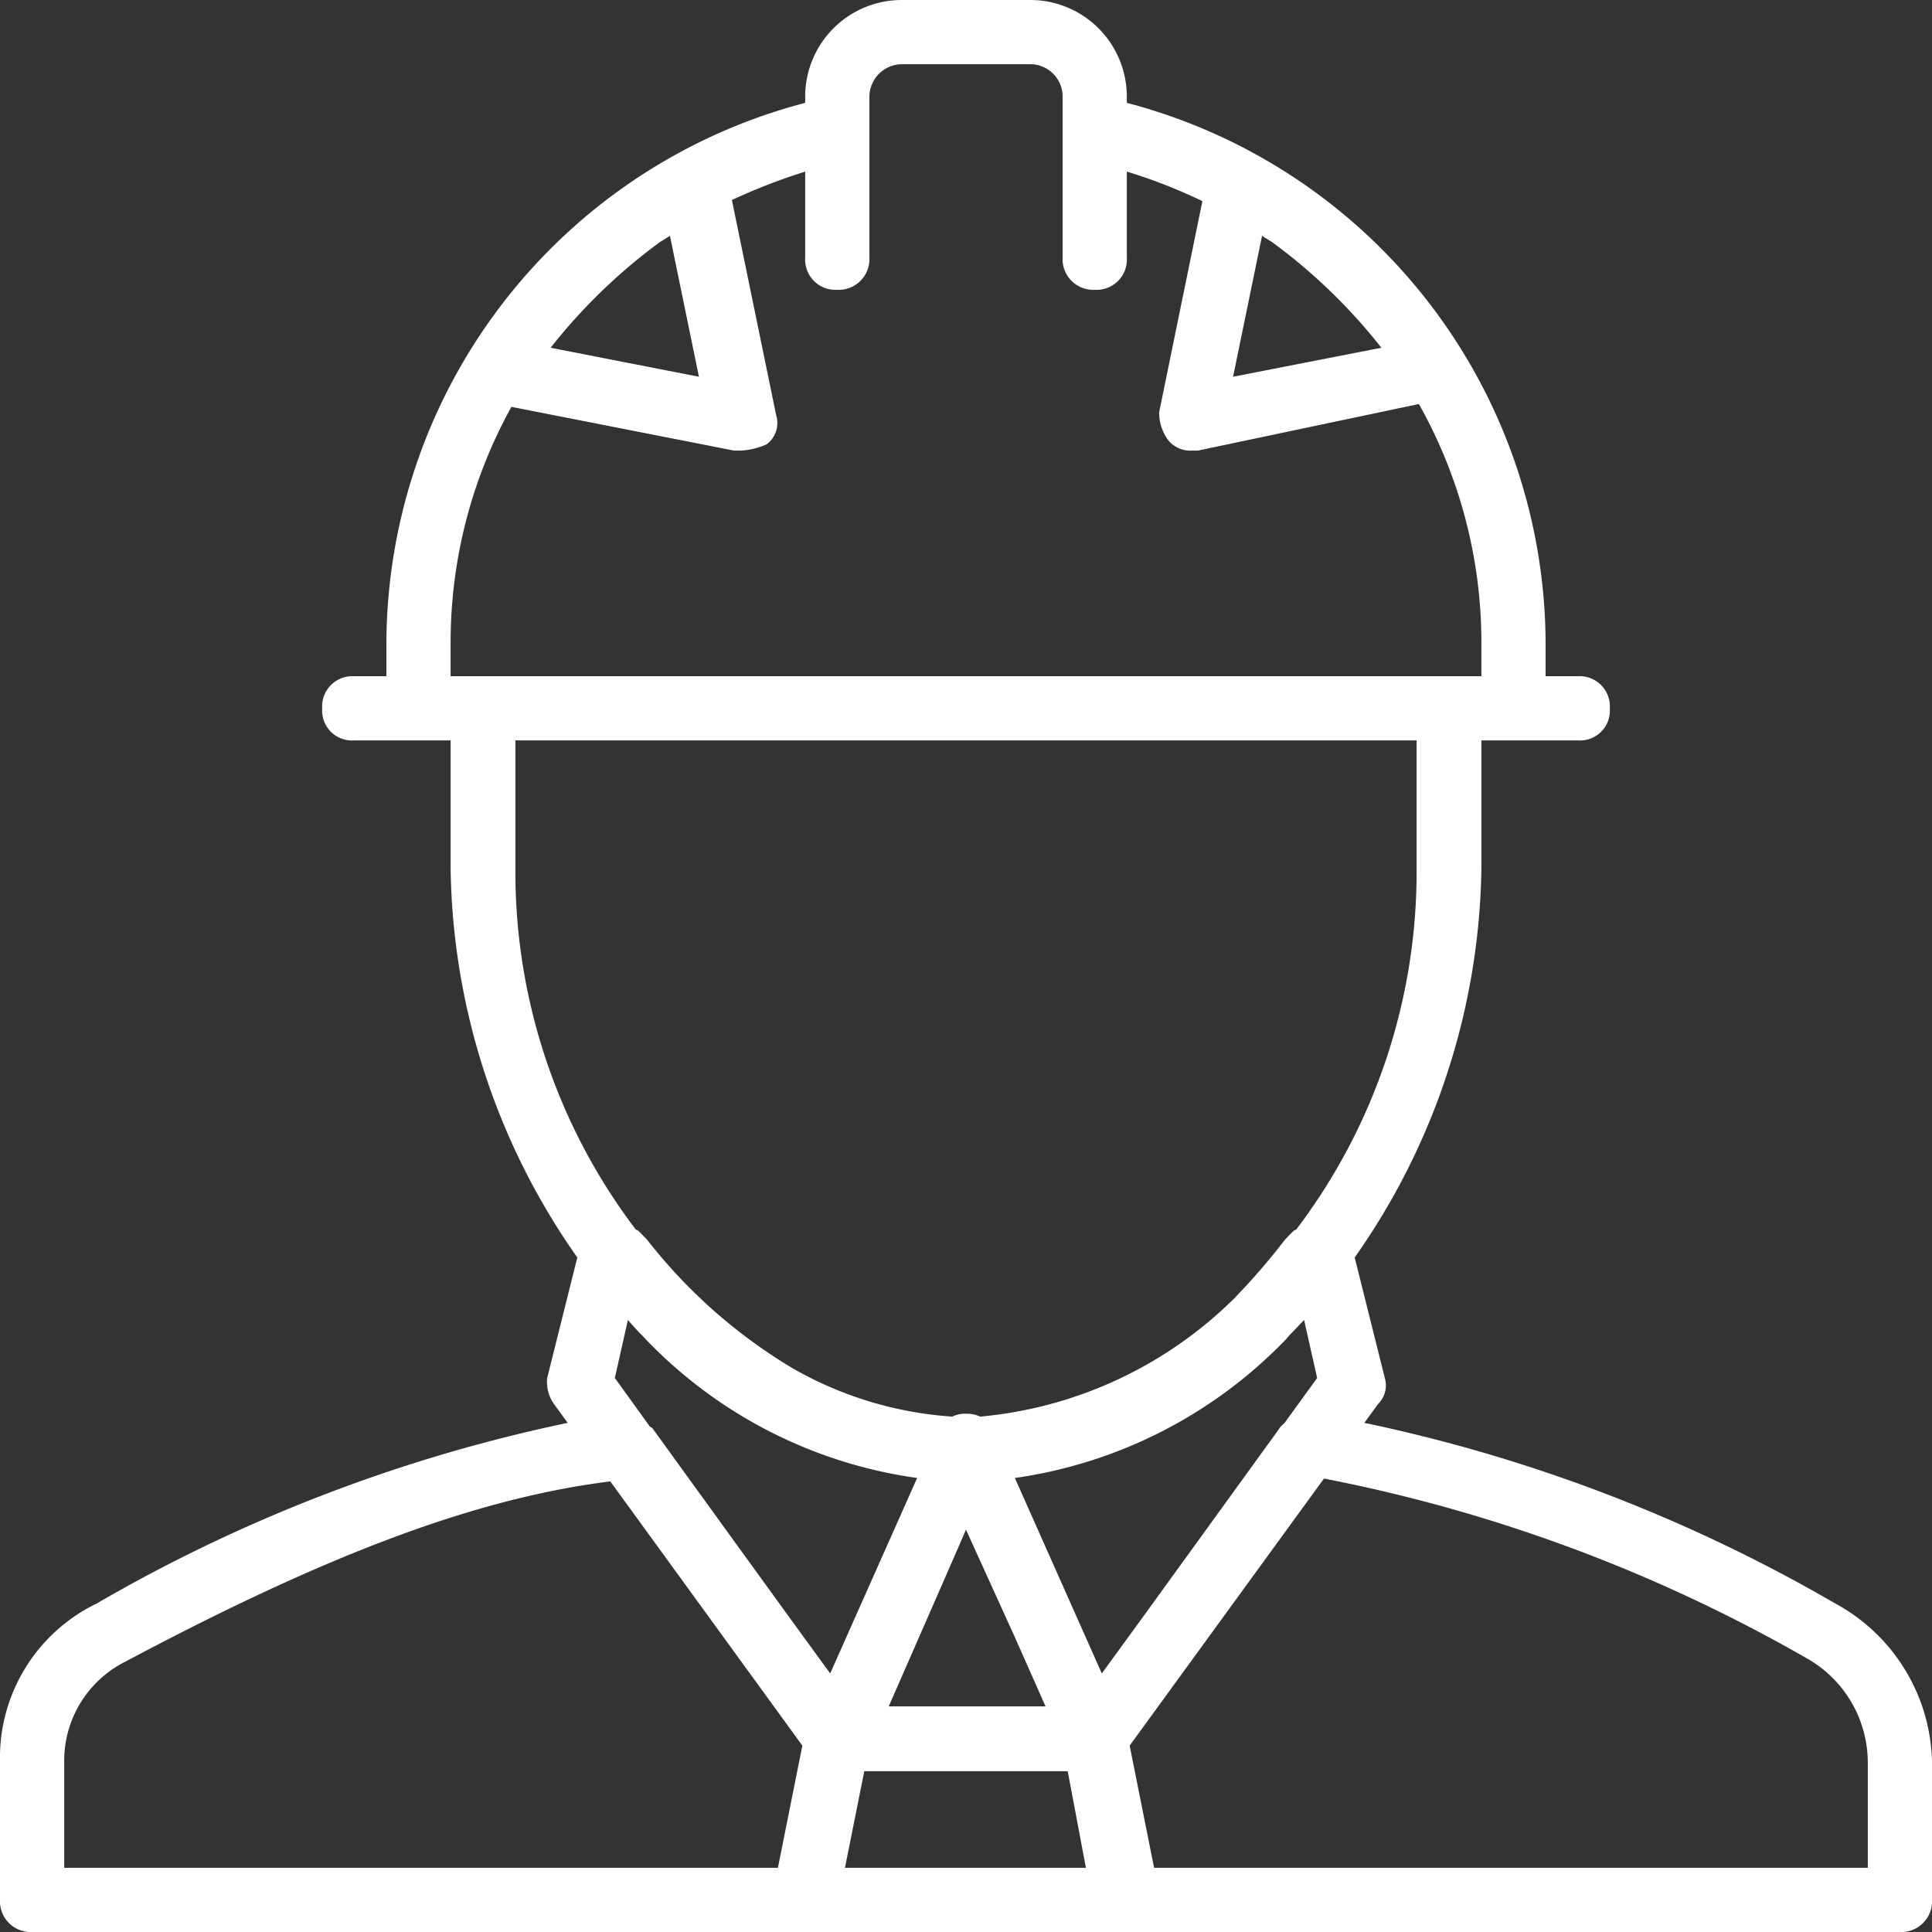 <svg xmlns="http://www.w3.org/2000/svg" width="34" height="34" viewBox="0 0 34 34">
  <rect x="0" y="0" width="34" height="34" fill="#333333" stroke="none"/>
  <defs>
    <style>
      .cls-1 {
        fill: #fff;
        fill-rule: evenodd;
      }
    </style>
  </defs>
  <path id="icon4" class="cls-1" d="M1075.3,6025.22a27.885,27.885,0,0,0-8.29-3.18l0.24-.33a0.459,0.459,0,0,0,.12-0.46l-0.53-2.12a12.173,12.173,0,0,0,2.23-6.83v-2.27h1.7a0.525,0.525,0,0,0,.56-0.56,0.533,0.533,0,0,0-.56-0.57h-0.57v-0.57a9.863,9.863,0,0,0-7.37-9.52v-0.11a1.7,1.7,0,0,0-1.7-1.7h-2.26a1.7,1.7,0,0,0-1.7,1.7v0.11a9.863,9.863,0,0,0-7.37,9.52v0.57h-0.57a0.533,0.533,0,0,0-.56.57,0.525,0.525,0,0,0,.56.56h1.7v2.27a12.173,12.173,0,0,0,2.23,6.83l-0.53,2.12a0.669,0.669,0,0,0,.12.46l0.24,0.33a27.885,27.885,0,0,0-8.29,3.18,3.013,3.013,0,0,0-1.7,2.78v2.43a0.541,0.541,0,0,0,.57.57h32.86a0.541,0.541,0,0,0,.57-0.57V6028A3.25,3.25,0,0,0,1075.3,6025.22Zm-15.64-.52,0.34-.78,0.85,1.87,0.55,1.24h-2.76Zm-1.45,3.47h3.58l0.32,1.7h-4.24Zm7.74-7.94,0.23,1.02-0.58.8a0.357,0.357,0,0,0-.1.11l-2.36,3.26-0.75,1.03-1.53-3.44a8.222,8.222,0,0,0,4.78-2.45c0.01-.02.03-0.03,0.04-0.05a0.01,0.01,0,0,0,.01-0.01C1065.78,6020.41,1065.86,6020.32,1065.95,6020.23Zm-0.74-19.08c0.06,0.04.13,0.08,0.19,0.12a9.875,9.875,0,0,1,1.91,1.85l-2.61.51Zm-9.91,2.48-2.61-.51a9.875,9.875,0,0,1,1.91-1.85c0.06-.04.13-0.08,0.19-0.12Zm-4.37,4.7a8.564,8.564,0,0,1,1.07-4.17l3.92,0.77h0.11a1.288,1.288,0,0,0,.46-0.11,0.466,0.466,0,0,0,.17-0.51l-0.78-3.79a10.457,10.457,0,0,1,1.29-.5v1.51a0.533,0.533,0,0,0,.56.57,0.541,0.541,0,0,0,.57-0.57v-2.83a0.576,0.576,0,0,1,.57-0.57h2.26a0.569,0.569,0,0,1,.57.57v2.83a0.541,0.541,0,0,0,.57.57,0.533,0.533,0,0,0,.56-0.57v-1.51a9.188,9.188,0,0,1,1.33.52l-0.76,3.71a0.8,0.8,0,0,0,.17.51,0.5,0.5,0,0,0,.4.17h0.11l3.89-.82a8.563,8.563,0,0,1,1.1,4.22v0.57h-18.14v-0.57h0Zm1.14,1.7h15.86v2.27a10.41,10.41,0,0,1-2.12,6.34l-0.03.01c-0.06.05-.11,0.11-0.17,0.17a11.6,11.6,0,0,1-.9,1.04,7.29,7.29,0,0,1-4.46,2.07,0.534,0.534,0,0,0-.25-0.05,0.471,0.471,0,0,0-.24.05,6.518,6.518,0,0,1-2.81-.85,9.285,9.285,0,0,1-2.56-2.26c-0.06-.06-0.11-0.12-0.17-0.17l-0.03-.01a10.41,10.41,0,0,1-2.12-6.34v-2.27h0Zm7.07,12.98-1.53,3.44-0.75-1.03-2.36-3.26a0.1,0.1,0,0,0-.06-0.05l-0.62-.86,0.23-1.02c0.08,0.09.15,0.17,0.23,0.25A8.175,8.175,0,0,0,1059.14,6023.01Zm-15.01,4.99a1.95,1.95,0,0,1,1.08-1.76c3.61-1.92,6.21-2.88,8.53-3.17l3.38,4.65-0.43,2.15h-12.56V6028Zm31.74,1.87h-12.56l-0.43-2.15,3.42-4.7a27.658,27.658,0,0,1,8.49,3.16,2.11,2.11,0,0,1,1.08,1.82v1.87Z" transform="translate(-1043 -5997)"/>
</svg>
